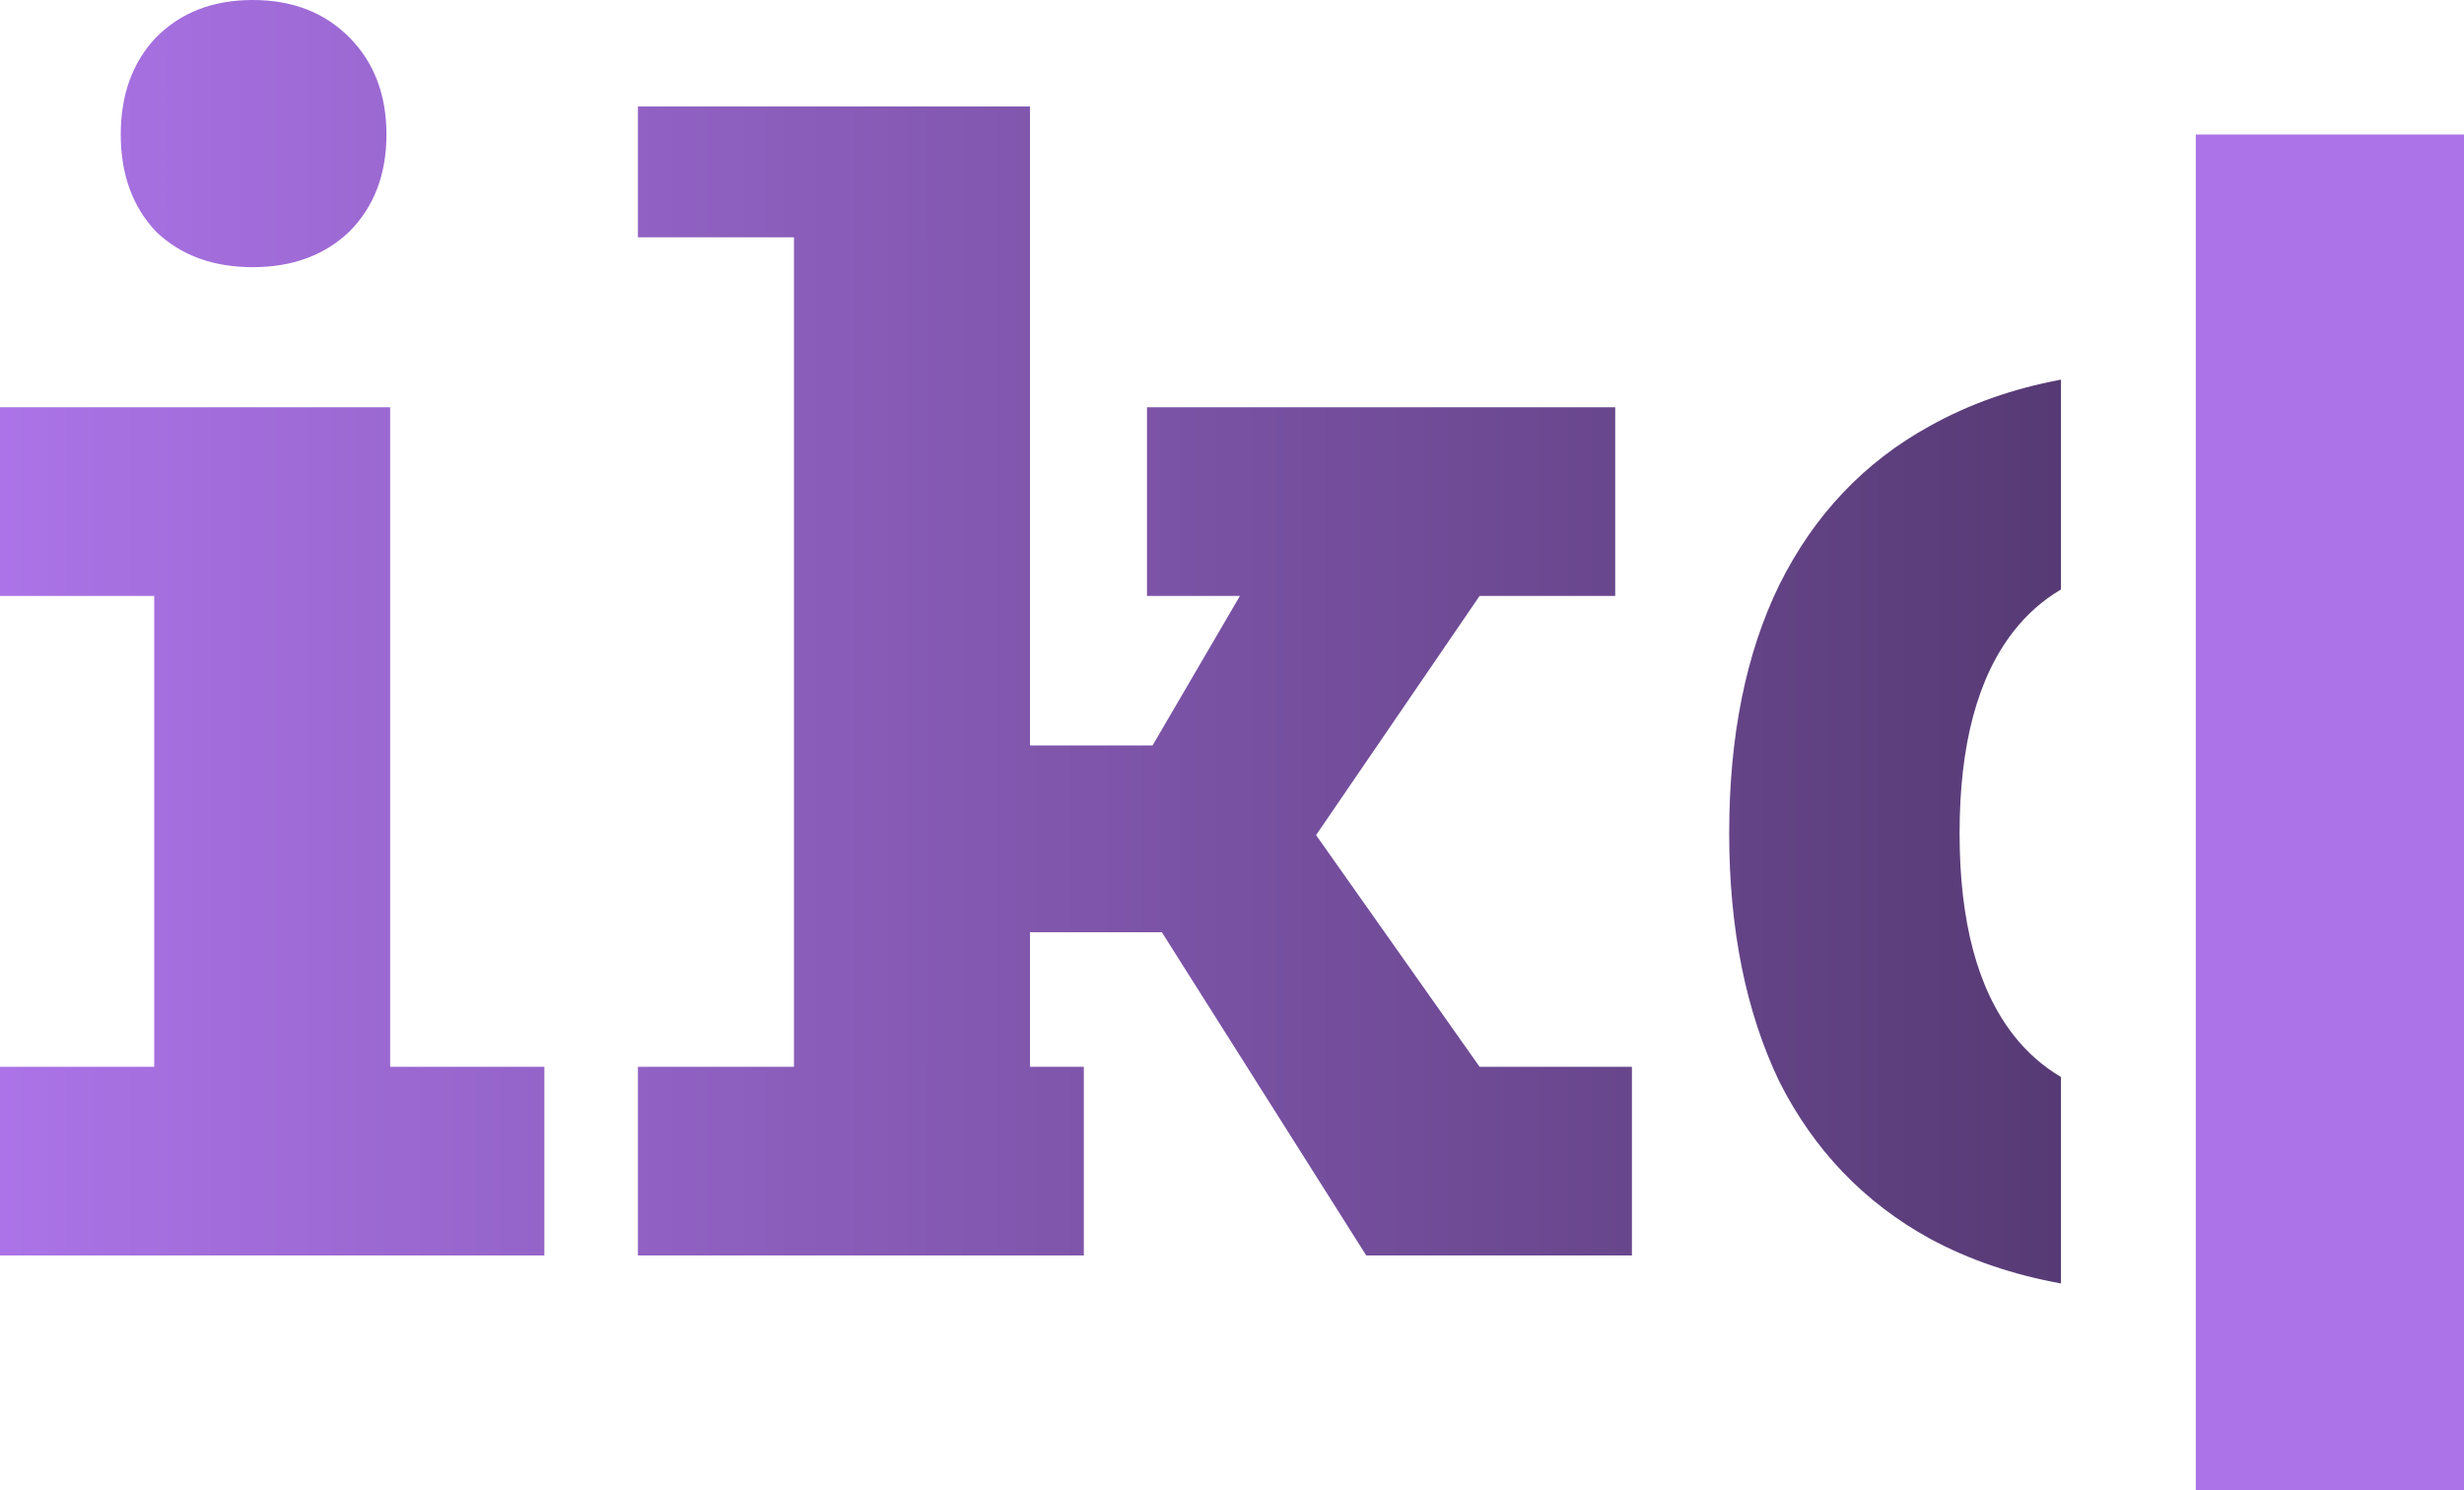 <svg width="200" height="121" viewBox="0 0 200 121" fill="none" xmlns="http://www.w3.org/2000/svg">
<path d="M0 33.063H31.669V86.601H44.186V101.919H0V86.601H12.517V48.381H0V33.063ZM20.51 0C23.727 0 26.341 1.011 28.352 3.033C30.362 5.056 31.368 7.684 31.368 10.92C31.368 14.155 30.362 16.784 28.352 18.807C26.341 20.728 23.727 21.688 20.51 21.688C17.292 21.688 14.678 20.728 12.668 18.807C10.758 16.784 9.802 14.155 9.802 10.92C9.802 7.684 10.758 5.056 12.668 3.033C14.678 1.011 17.292 0 20.51 0Z" fill="url(#paint0_linear_20_7)"/>
<path d="M51.779 8.645L83.6 8.645V60.515H93.553L100.641 48.381H93.1V33.063H131.104V48.381H120.095L106.824 67.795L120.095 86.601H132.461V101.919H110.896L94.307 75.681H83.6V86.601H87.973V101.919H51.779V86.601H64.447V19.262H51.779V8.645Z" fill="url(#paint1_linear_20_7)"/>
<path d="M156.644 100.554C151.316 97.622 147.244 93.376 144.429 87.814C141.714 82.152 140.357 75.428 140.357 67.643C140.357 59.756 141.714 53.032 144.429 47.471C147.244 41.809 151.316 37.512 156.644 34.58C159.814 32.809 163.361 31.555 167.285 30.818V47.855C165.804 48.73 164.519 49.866 163.43 51.263C160.515 55.004 159.057 60.464 159.057 67.643C159.057 74.822 160.515 80.282 163.43 84.023C164.519 85.42 165.804 86.556 167.285 87.431V104.191C163.361 103.479 159.814 102.267 156.644 100.554Z" fill="url(#paint2_linear_20_7)"/>
<path d="M178.23 121H200V10.92H178.23V121Z" fill="#AB73E7"/>
<defs>
<linearGradient id="paint0_linear_20_7" x1="167.69" y1="60.334" x2="0.263" y2="60.334" gradientUnits="userSpaceOnUse">
<stop stop-color="#563A74"/>
<stop offset="1" stop-color="#AB73E7"/>
</linearGradient>
<linearGradient id="paint1_linear_20_7" x1="167.69" y1="60.334" x2="0.263" y2="60.334" gradientUnits="userSpaceOnUse">
<stop stop-color="#563A74"/>
<stop offset="1" stop-color="#AB73E7"/>
</linearGradient>
<linearGradient id="paint2_linear_20_7" x1="167.69" y1="60.334" x2="0.263" y2="60.334" gradientUnits="userSpaceOnUse">
<stop stop-color="#563A74"/>
<stop offset="1" stop-color="#AB73E7"/>
</linearGradient>
</defs>
</svg>
